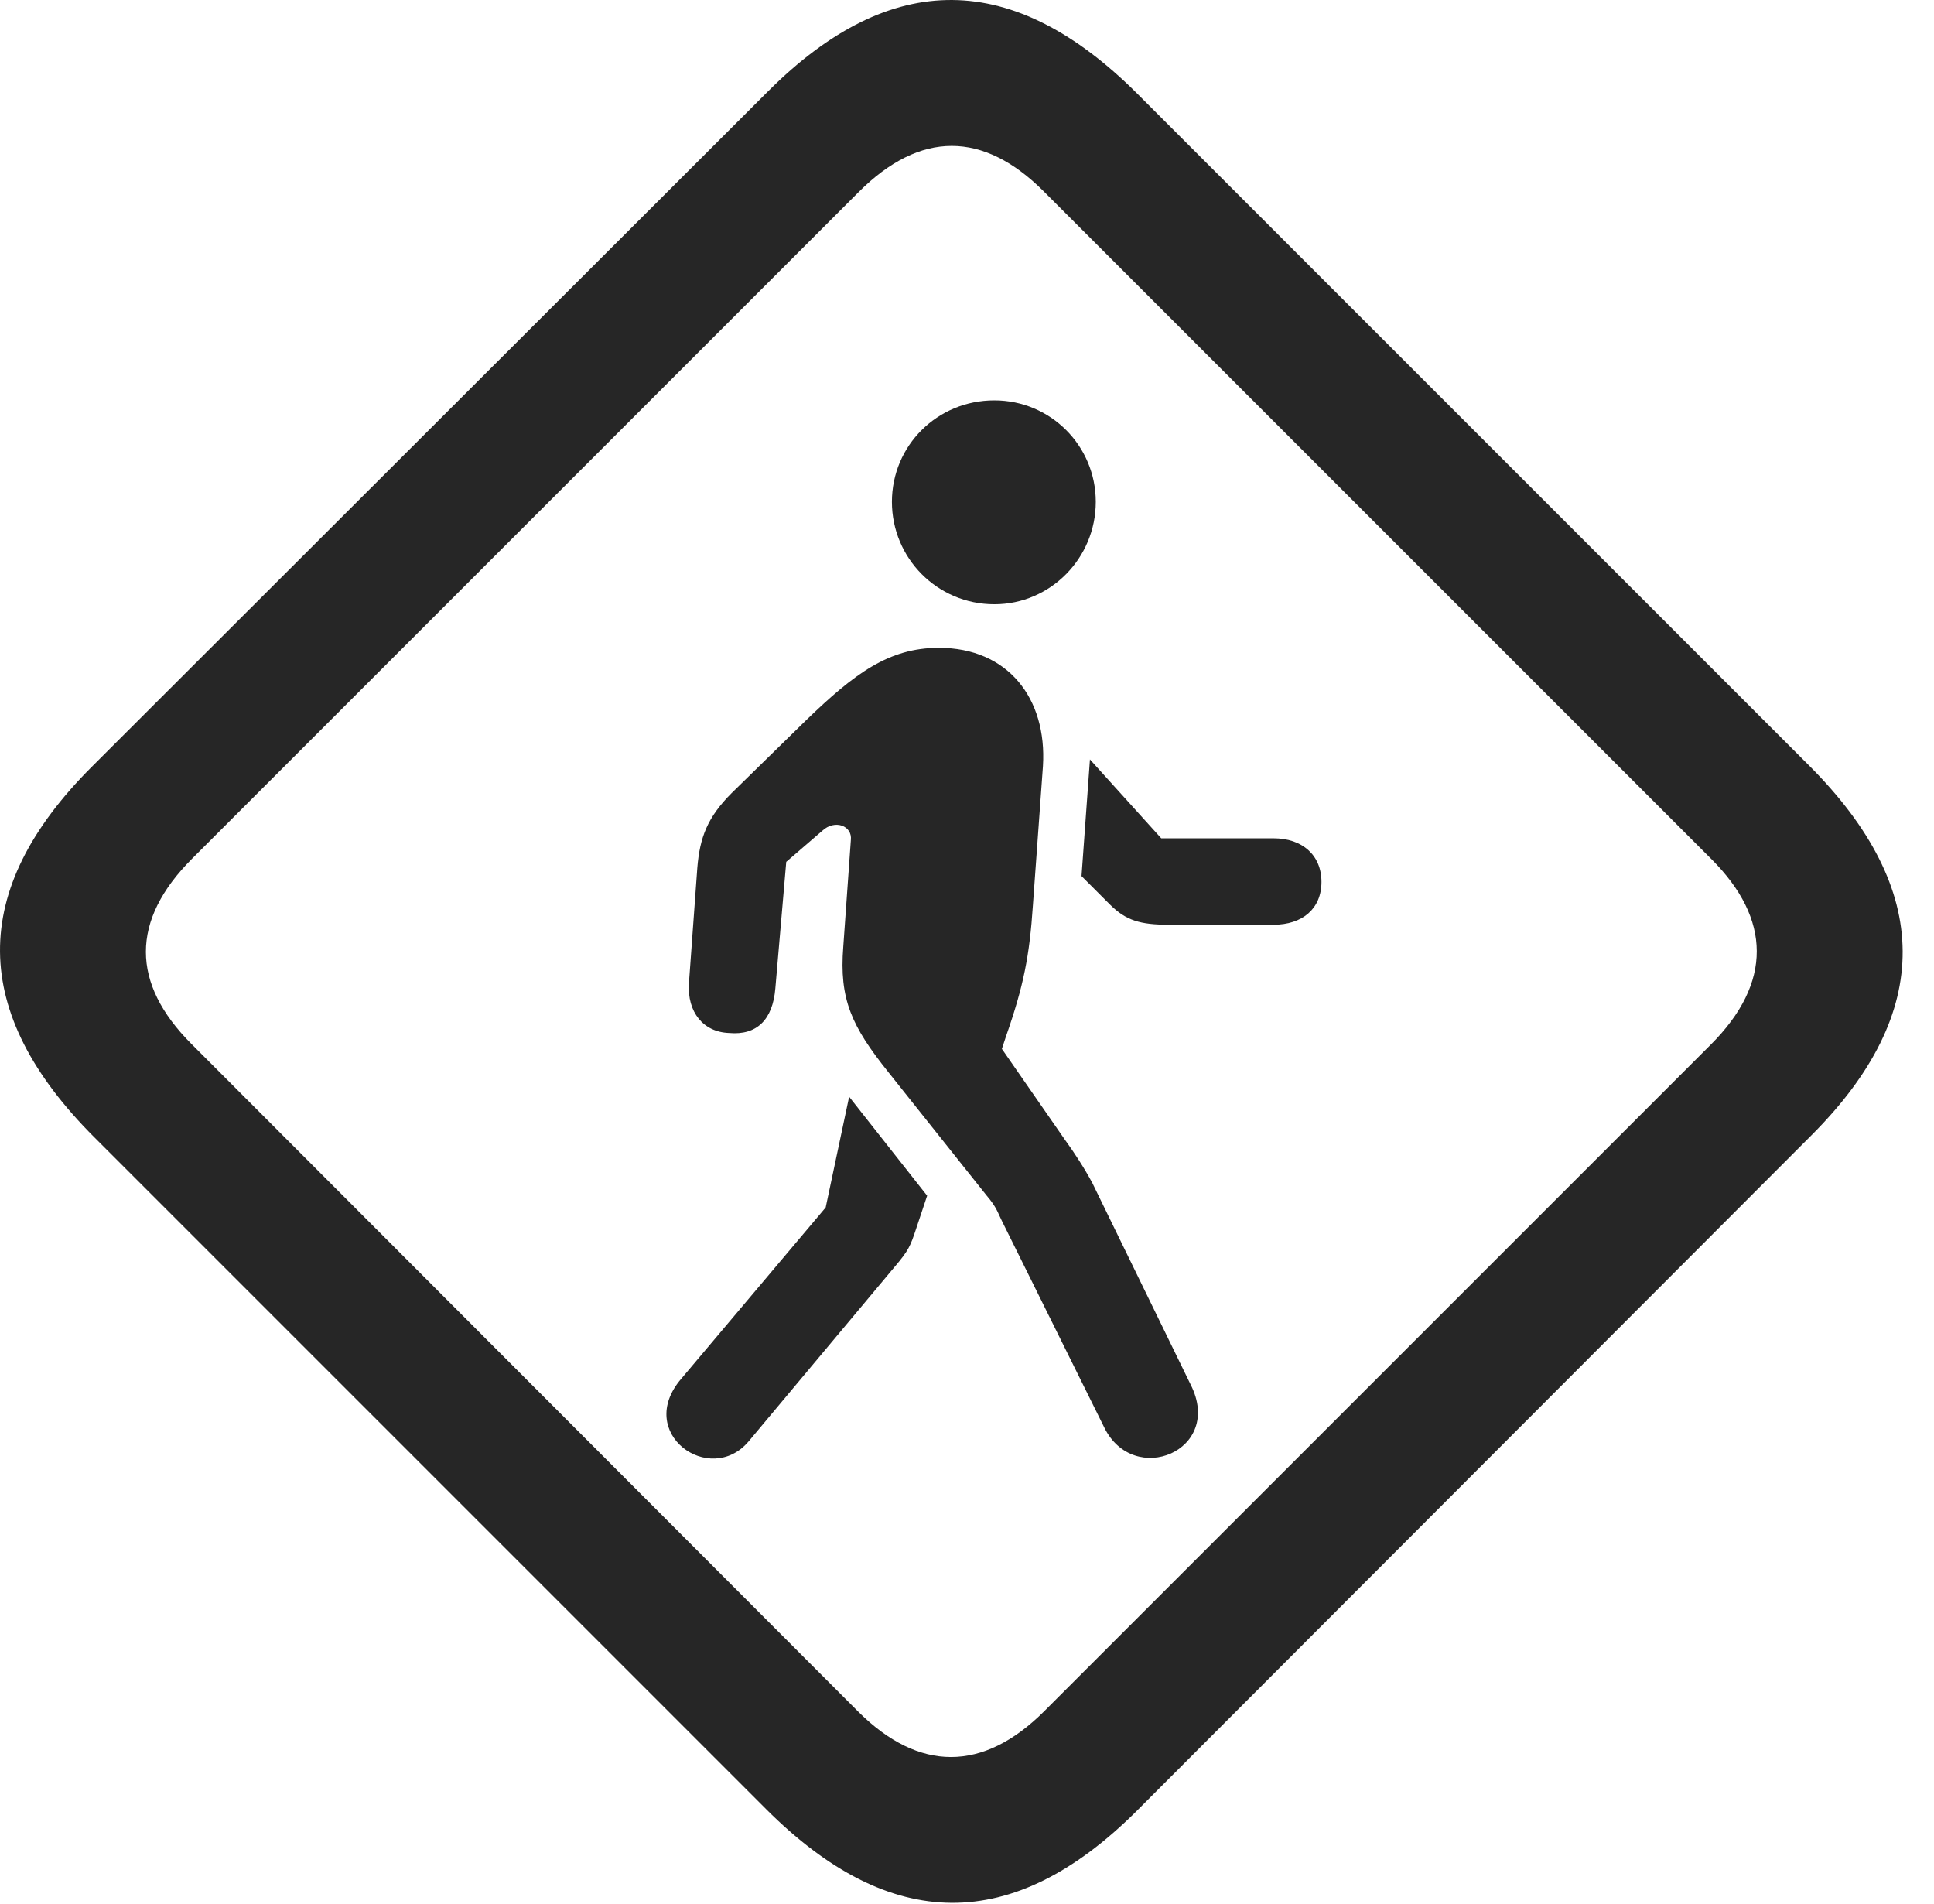 <?xml version="1.0" encoding="UTF-8"?>
<!--Generator: Apple Native CoreSVG 326-->
<!DOCTYPE svg
PUBLIC "-//W3C//DTD SVG 1.1//EN"
       "http://www.w3.org/Graphics/SVG/1.1/DTD/svg11.dtd">
<svg version="1.1" xmlns="http://www.w3.org/2000/svg" xmlns:xlink="http://www.w3.org/1999/xlink" viewBox="0 0 22.512 22.161">
 <g>
  <rect height="22.161" opacity="0" width="22.512" x="0" y="0"/>
  <path d="M1.095 13.234L8.917 21.056C10.363 22.501 11.788 22.511 13.224 21.085L21.085 13.214C22.511 11.788 22.501 10.353 21.056 8.908L13.243 1.095C11.798-0.35 10.372-0.37 8.937 1.066L1.066 8.927C-0.37 10.363-0.35 11.788 1.095 13.234ZM2.228 12.15C1.525 11.447 1.515 10.714 2.238 9.992L9.992 2.238C10.714 1.515 11.447 1.525 12.15 2.228L19.923 10.001C20.616 10.695 20.636 11.437 19.913 12.159L12.159 19.913C11.437 20.636 10.695 20.616 10.001 19.933Z" fill="black" fill-opacity="0.85"/>
  <path d="M8.712 16.779L10.412 14.747C10.578 14.552 10.597 14.503 10.665 14.298L10.792 13.917L9.884 12.765L9.611 14.054L7.931 16.046C7.384 16.681 8.263 17.306 8.712 16.779ZM12.853 16.613C13.195 17.316 14.249 16.886 13.859 16.115L12.716 13.771C12.628 13.605 12.501 13.409 12.394 13.263L11.662 12.208L11.71 12.062C11.915 11.476 11.984 11.124 12.023 10.538L12.14 8.917C12.189 8.126 11.73 7.54 10.929 7.54C10.343 7.54 9.943 7.843 9.386 8.38L8.517 9.23C8.234 9.513 8.146 9.747 8.117 10.099L8.019 11.447C7.999 11.779 8.185 12.013 8.488 12.023C8.81 12.052 8.995 11.867 9.025 11.505L9.152 10.031L9.572 9.669C9.718 9.533 9.923 9.611 9.904 9.777L9.816 11.017C9.767 11.632 9.913 11.945 10.343 12.482L11.486 13.917C11.603 14.054 11.613 14.113 11.662 14.21ZM14.825 9.757L13.517 9.757L12.687 8.839L12.589 10.197L12.921 10.529C13.107 10.714 13.273 10.763 13.605 10.763L14.825 10.763C15.158 10.763 15.382 10.578 15.382 10.265C15.382 9.952 15.158 9.757 14.825 9.757ZM11.574 7.033C12.228 7.033 12.755 6.495 12.755 5.841C12.755 5.187 12.228 4.66 11.574 4.66C10.909 4.66 10.382 5.187 10.382 5.841C10.382 6.495 10.909 7.033 11.574 7.033Z" fill="black" fill-opacity="0.85"/>
 </g>
</svg>
